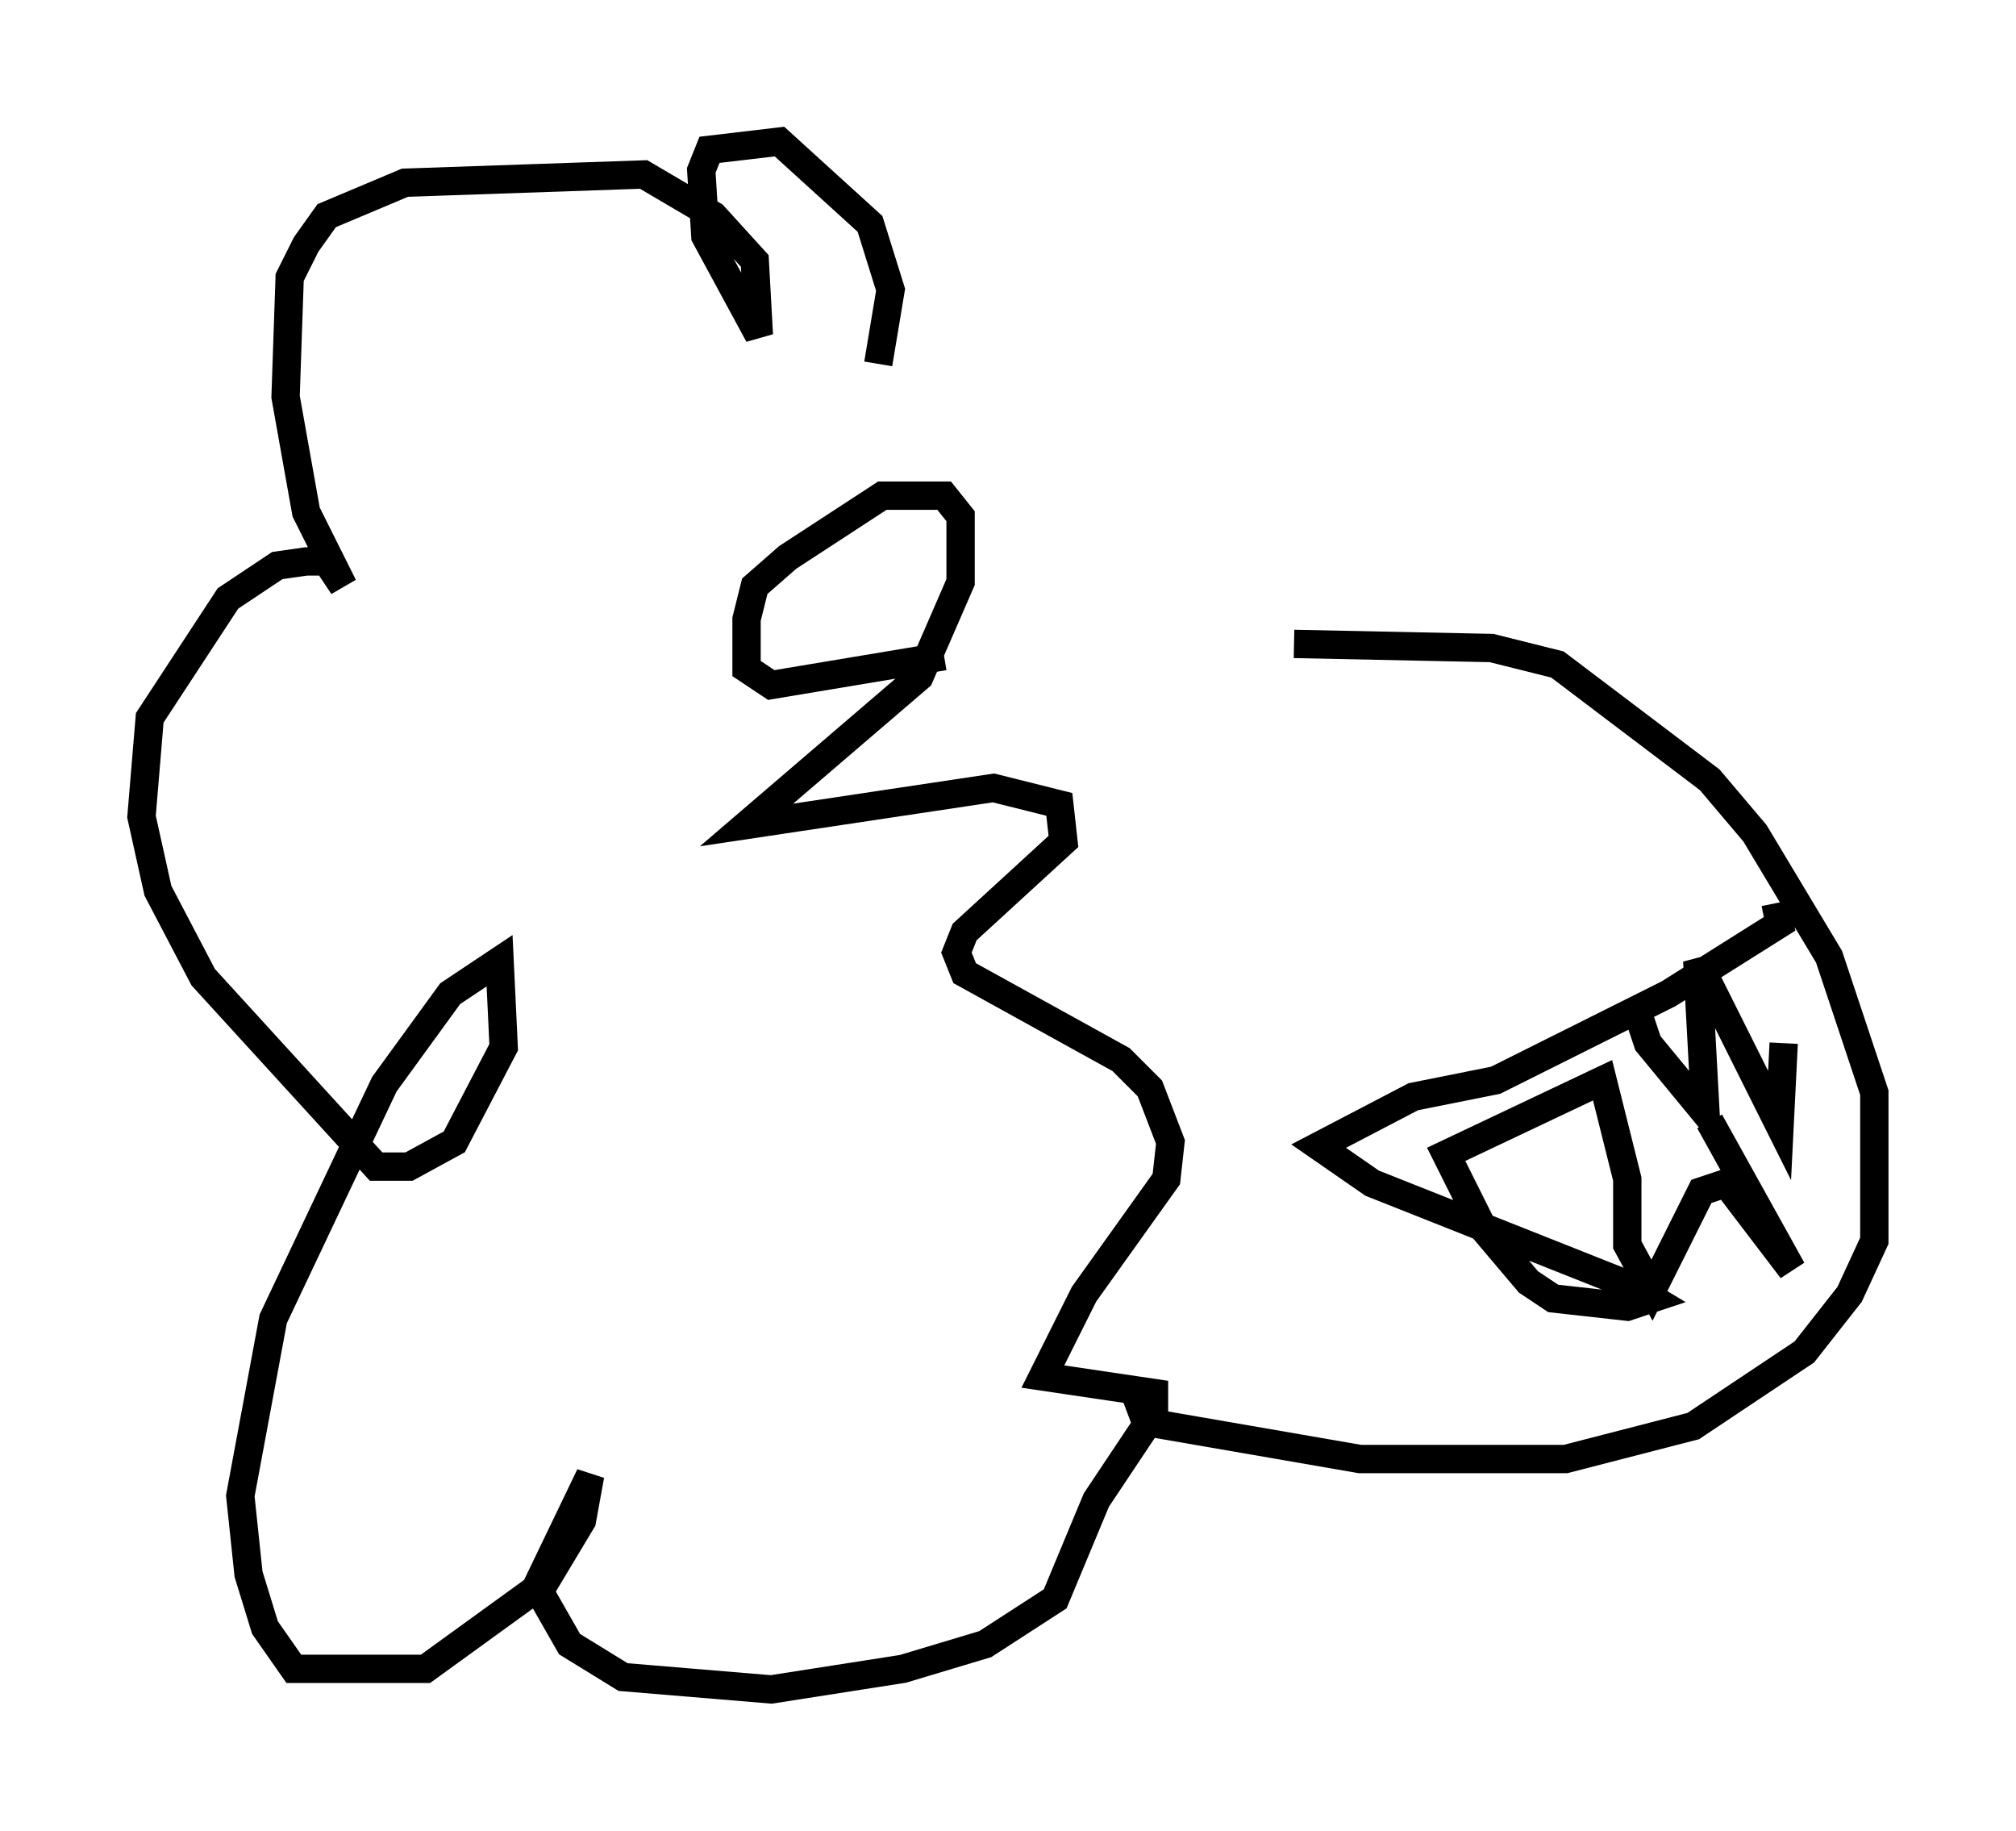 <?xml version="1.0" encoding="utf-8" ?>
<svg baseProfile="full" height="64.614" version="1.1" width="71.151" xmlns="http://www.w3.org/2000/svg" xmlns:ev="http://www.w3.org/2001/xml-events" xmlns:xlink="http://www.w3.org/1999/xlink"><defs /><rect fill="white" height="64.614" width="71.151" x="0" y="0" /><path d="M33.033, 24.173 m12.637, -1.453 l6.972, 0.145 2.324, 0.581 l5.374, 4.067 1.598, 1.888 l2.615, 4.358 1.598, 4.793 l0.0, 5.229 -0.872, 1.888 l-1.598, 2.034 -3.922, 2.615 l-4.503, 1.162 -7.263, 0.0 l-7.553, -1.307 -0.436, -1.162 m22.659, -17.14 l0.145, 0.726 -3.922, 2.469 l-6.101, 3.05 -2.905, 0.581 l-3.341, 1.743 1.888, 1.307 l9.151, 3.631 0.726, 0.436 l-0.872, 0.291 -2.615, -0.291 l-0.872, -0.581 -1.598, -1.888 l-1.307, -2.615 5.52, -2.615 l0.872, 3.486 0.0, 2.324 l0.872, 1.598 1.743, -3.486 l0.872, -0.291 2.324, 3.05 l-2.905, -5.229 m-2.615, -4.067 l0.436, 1.307 2.034, 2.469 l-0.291, -5.374 2.905, 5.81 l0.145, -2.905 m-29.631, -13.654 l-6.101, 1.017 -0.872, -0.581 l0.0, -1.743 0.291, -1.162 l1.162, -1.017 3.341, -2.179 l2.179, 0.0 0.581, 0.726 l0.0, 2.324 -1.453, 3.341 l-6.101, 5.229 8.715, -1.307 l2.324, 0.581 0.145, 1.307 l-3.486, 3.196 -0.291, 0.726 l0.291, 0.726 5.52, 3.05 l1.017, 1.017 0.726, 1.888 l-0.145, 1.307 -2.905, 4.067 l-1.453, 2.905 3.922, 0.581 l0.0, 0.726 -2.034, 3.05 l-1.453, 3.486 -2.469, 1.598 l-2.905, 0.872 -4.648, 0.726 l-5.229, -0.436 -1.888, -1.162 l-1.162, -2.034 1.888, -3.922 l-0.291, 1.598 -1.307, 2.179 l-4.212, 3.05 -4.648, 0.0 l-1.017, -1.453 -0.581, -1.888 l-0.291, -2.76 1.162, -6.246 l3.922, -8.279 2.324, -3.196 l1.743, -1.162 0.145, 3.05 l-1.743, 3.341 -1.598, 0.872 l-1.162, 0.0 -6.101, -6.682 l-1.598, -3.05 -0.581, -2.615 l0.291, -3.486 2.76, -4.212 l1.743, -1.162 1.017, -0.145 l0.726, 0.0 0.581, 0.872 l-1.307, -2.615 -0.726, -4.067 l0.145, -4.212 0.581, -1.162 l0.726, -1.017 2.76, -1.162 l8.425, -0.291 2.469, 1.453 l1.453, 1.598 0.145, 2.615 l-1.888, -3.486 -0.145, -2.324 l0.291, -0.726 2.469, -0.291 l3.196, 2.905 0.726, 2.324 l-0.436, 2.615 " fill="none" stroke="black" stroke-width="1" /></svg>